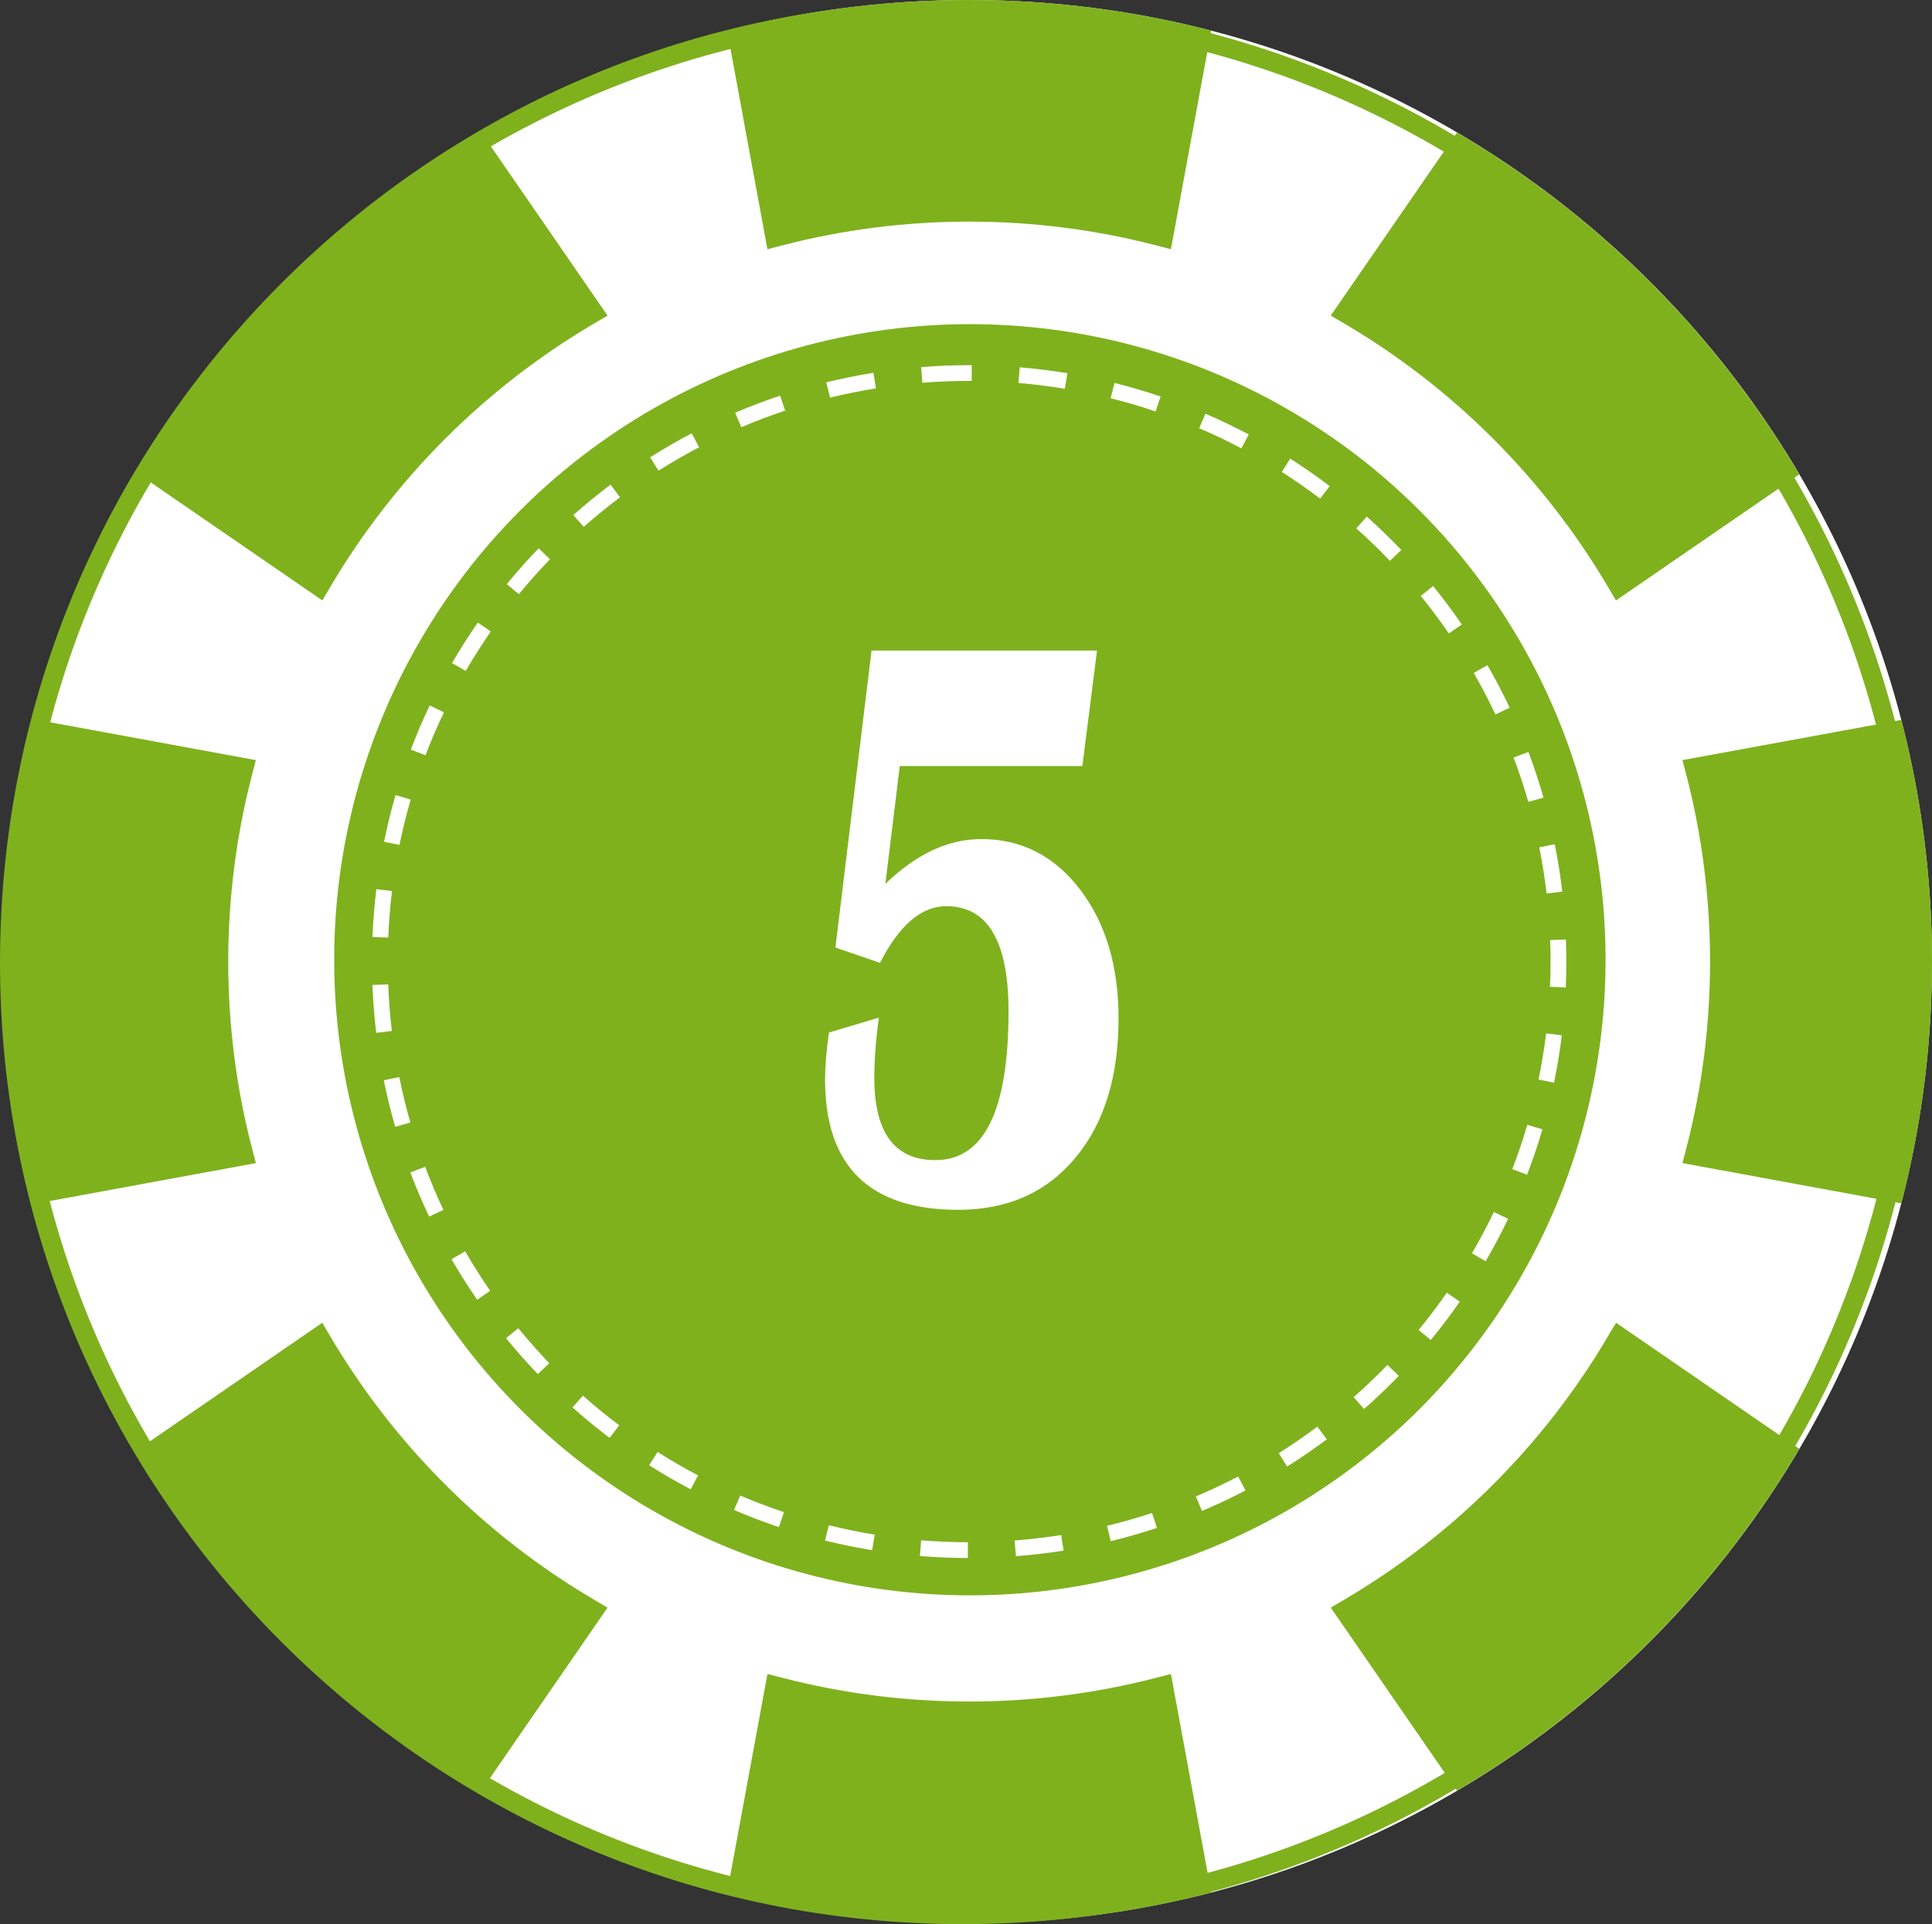 <?xml version="1.0" encoding="utf-8"?>
<!DOCTYPE svg PUBLIC "-//W3C//DTD SVG 1.1//EN" "http://www.w3.org/Graphics/SVG/1.1/DTD/svg11.dtd">
<svg version="1.1" id="Layer_1" xmlns="http://www.w3.org/2000/svg" xmlns:xlink="http://www.w3.org/1999/xlink" width="142.15" height="141.591"
viewBox="0 0 142.15 141.591" overflow="visible" enable-background="new 0 0 142.15 141.591" xml:space="preserve">
<rect x="0" y="0" width="142.15" height="141.591" fill="#333333" stroke="none"/>
<path fill="#FFFFFF" d="M71.307,0C32.181,0,0.466,31.682,0.466,70.762c0,39.081,31.715,70.76,70.841,70.76
c39.125,0,70.84-31.679,70.84-70.76C142.147,31.682,110.432,0,71.307,0 M71.307,109.459c-21.398,0-38.744-17.324-38.744-38.698
c0-21.373,17.345-38.698,38.744-38.698c21.397,0,38.746,17.325,38.746,38.698C110.053,92.136,92.705,109.459,71.307,109.459"/>
<g opacity="0.1">
<g>
<path d="M71.211,115.968c-1.178-0.003-2.367-0.053-3.528-0.148l0.093-1.157c1.133,0.09,2.289,0.14,3.438,0.141L71.211,115.968z
M74.748,115.835l-0.093-1.157c1.14-0.09,2.29-0.226,3.423-0.401l0.178,1.145C77.099,115.606,75.917,115.741,74.748,115.835
M64.169,115.391c-1.163-0.191-2.325-0.429-3.464-0.711l0.278-1.127c1.108,0.275,2.242,0.509,3.375,0.694L64.169,115.391z
M81.725,114.726l-0.273-1.129c1.109-0.27,2.224-0.585,3.311-0.946l0.362,1.101C84.011,114.121,82.868,114.45,81.725,114.726
M57.313,113.693c-1.109-0.372-2.223-0.795-3.305-1.26l0.456-1.065c1.055,0.453,2.135,0.862,3.216,1.224L57.313,113.693z
M88.439,112.506l-0.452-1.068c1.045-0.444,2.093-0.938,3.113-1.471l0.541,1.028C90.593,111.544,89.512,112.051,88.439,112.506
M50.821,110.914c-1.041-0.548-2.068-1.145-3.059-1.775l0.623-0.976c0.963,0.614,1.963,1.191,2.978,1.723L50.821,110.914z
M94.705,109.234l-0.619-0.982c0.965-0.607,1.924-1.263,2.84-1.948l0.698,0.928C96.678,107.936,95.7,108.609,94.705,109.234
M44.855,107.128c-0.936-0.709-1.856-1.464-2.734-2.241l0.771-0.863c0.853,0.753,1.75,1.49,2.665,2.177L44.855,107.128z
M100.364,105l-0.768-0.869c0.857-0.757,1.693-1.555,2.487-2.374l0.834,0.804C102.104,103.406,101.244,104.226,100.364,105
M39.574,102.434c-0.812-0.844-1.601-1.734-2.34-2.644l0.899-0.734c0.723,0.882,1.491,1.752,2.281,2.578L39.574,102.434z
M105.273,99.921l-0.896-0.732c0.726-0.889,1.424-1.81,2.076-2.743l0.952,0.66C106.739,98.067,106.021,99.013,105.273,99.921
M35.11,96.961c-0.668-0.966-1.304-1.971-1.889-2.988l1.006-0.576c0.57,0.987,1.189,1.966,1.838,2.907L35.11,96.961z
M109.308,94.13l-1.005-0.586c0.573-0.983,1.117-2.004,1.611-3.037l1.048,0.5C110.452,92.07,109.895,93.118,109.308,94.13
M31.575,90.844c-0.504-1.063-0.967-2.159-1.384-3.254l1.091-0.408c0.398,1.064,0.853,2.131,1.344,3.167L31.575,90.844z
M112.356,87.766l-1.084-0.416c0.408-1.064,0.78-2.164,1.101-3.254l1.113,0.321C113.16,85.543,112.774,86.67,112.356,87.766
M29.078,84.24c-0.323-1.127-0.606-2.282-0.84-3.43l1.14-0.232c0.224,1.122,0.5,2.246,0.815,3.34L29.078,84.24z M114.342,80.987
l-1.144-0.232c0.234-1.114,0.419-2.256,0.563-3.393l1.15,0.142C114.771,78.672,114.577,79.844,114.342,80.987 M27.68,77.32
c-0.137-1.16-0.232-2.34-0.278-3.523l1.163-0.042c0.043,1.148,0.132,2.3,0.267,3.429L27.68,77.32z M115.206,73.983l-1.163-0.049
c0.029-0.614,0.043-1.235,0.043-1.854c0-0.532-0.01-1.062-0.03-1.586l1.16-0.041c0.02,0.538,0.029,1.081,0.029,1.627
C115.245,72.716,115.232,73.353,115.206,73.983 M28.567,70.313l-1.163-0.046c0.05-1.178,0.145-2.359,0.287-3.519l1.151,0.142
C28.706,68.017,28.614,69.169,28.567,70.313 M113.795,67.066c-0.135-1.136-0.316-2.276-0.54-3.396l1.14-0.23
c0.23,1.152,0.415,2.325,0.55,3.488L113.795,67.066z M29.391,63.493l-1.133-0.232c0.232-1.147,0.517-2.302,0.847-3.432
l1.113,0.327C29.9,61.25,29.62,62.374,29.391,63.493 M112.448,60.325c-0.313-1.096-0.679-2.191-1.08-3.263l1.09-0.408
c0.415,1.097,0.784,2.229,1.107,3.358L112.448,60.325z M31.308,56.893l-1.083-0.415c0.418-1.094,0.884-2.187,1.389-3.246
l1.049,0.5C32.171,54.764,31.713,55.827,31.308,56.893 M110.03,53.891c-0.49-1.033-1.024-2.062-1.595-3.051l1.005-0.574
c0.587,1.016,1.137,2.068,1.638,3.129L110.03,53.891z M34.265,50.692l-1.006-0.581c0.591-1.017,1.227-2.021,1.897-2.983
l0.954,0.658C35.459,48.726,34.838,49.705,34.265,50.692 M106.6,47.928c-0.646-0.941-1.341-1.864-2.062-2.756l0.905-0.73
c0.738,0.913,1.453,1.862,2.115,2.83L106.6,47.928z M38.18,45.039l-0.896-0.734c0.741-0.905,1.529-1.795,2.346-2.641l0.837,0.806
C39.673,43.293,38.903,44.158,38.18,45.039 M102.265,42.59c-0.787-0.828-1.621-1.632-2.474-2.392l0.773-0.866
c0.873,0.782,1.727,1.608,2.54,2.455L102.265,42.59z M42.951,40.086l-0.771-0.869c0.881-0.78,1.805-1.532,2.741-2.236l0.699,0.93
C44.707,38.596,43.807,39.326,42.951,40.086 M97.132,38.01c-0.906-0.688-1.857-1.347-2.823-1.966l0.623-0.978
c0.994,0.633,1.97,1.313,2.902,2.021L97.132,38.01z M48.453,35.953l-0.623-0.979c0.993-0.628,2.022-1.224,3.063-1.77l0.542,1.025
C50.42,34.764,49.417,35.343,48.453,35.953 M91.334,34.314c-1.012-0.54-2.056-1.042-3.104-1.489l0.465-1.068
c1.074,0.465,2.141,0.979,3.186,1.528L91.334,34.314z M54.547,32.755l-0.458-1.068c1.08-0.461,2.195-0.882,3.311-1.252
l0.369,1.101C56.682,31.895,55.594,32.307,54.547,32.755 M85.022,31.593c-1.084-0.367-2.193-0.691-3.304-0.969l0.283-1.127
c1.137,0.286,2.279,0.622,3.394,0.995L85.022,31.593z M61.073,30.578l-0.276-1.127c1.137-0.276,2.303-0.512,3.467-0.703
l0.187,1.148C63.317,30.076,62.18,30.307,61.073,30.578 M78.348,29.925c-1.124-0.186-2.273-0.329-3.416-0.424l0.099-1.155
c1.173,0.099,2.355,0.247,3.505,0.436L78.348,29.925z M67.866,29.487l-0.09-1.157c1.159-0.095,2.35-0.142,3.531-0.142h0.188v1.158
H71.3C70.154,29.347,68.998,29.394,67.866,29.487"/>
</g>
</g>
<g>
<path fill="#7FB11D" d="M57.616,18.042c4.452-1.153,9.056-1.734,13.691-1.734c4.633,0,9.241,0.581,13.692,1.734l1.152,0.298
l2.966-16.083C83.424,0.785,77.461,0,71.307,0C65.155,0,59.189,0.785,53.5,2.257l2.965,16.083L57.616,18.042z"/>
<path fill="#7FB11D" d="M123.788,55.936l0.303,1.15c1.146,4.445,1.729,9.049,1.729,13.676c0,4.628-0.583,9.227-1.729,13.676
l-0.303,1.151l16.103,2.962c1.473-5.687,2.26-11.646,2.26-17.789c0-6.146-0.787-12.106-2.26-17.786L123.788,55.936z"/>
<path fill="#7FB11D" d="M118.295,98.357c-4.694,7.965-11.389,14.65-19.357,19.34l-1.024,0.604l9.286,13.462
c10.381-6.109,19.064-14.782,25.183-25.152l-13.48-9.273L118.295,98.357z"/>
<path fill="#7FB11D" d="M43.677,117.697c-7.968-4.69-14.662-11.375-19.363-19.337l-0.603-1.023l-13.476,9.273
c6.116,10.372,14.797,19.046,25.181,25.154l9.283-13.462L43.677,117.697z"/>
<path fill="#7FB11D" d="M85,123.48c-4.454,1.148-9.063,1.731-13.692,1.731c-4.634,0-9.239-0.583-13.689-1.731l-1.153-0.298
L53.5,139.266c5.689,1.473,11.655,2.256,17.808,2.256c6.151,0,12.117-0.783,17.811-2.256l-2.966-16.083L85,123.48z"/>
<path fill="#7FB11D" d="M98.938,23.826c7.973,4.691,14.66,11.379,19.357,19.337l0.603,1.021l13.481-9.271
c-6.118-10.375-14.796-19.044-25.18-25.155l-9.286,13.465L98.938,23.826z"/>
<path fill="#7FB11D" d="M24.318,43.163c4.696-7.958,11.39-14.646,19.361-19.337l1.022-0.602L35.417,9.758
c-10.382,6.111-19.064,14.78-25.182,25.153l13.48,9.271L24.318,43.163z"/>
<path fill="#7FB11D" d="M18.526,84.438c-1.15-4.447-1.733-9.049-1.733-13.678c0-4.626,0.583-9.229,1.733-13.674l0.3-1.15
L2.725,52.973C1.252,58.657,0.466,64.618,0.466,70.76c0,6.147,0.786,12.106,2.258,17.791l16.102-2.962L18.526,84.438z"/>
</g>
<g>
<defs>
<path id="XMLID_1_" d="M10.794,107.567c5.887,9.636,14.018,17.758,23.664,23.636l0,0l8.656-12.55
c-8.142-4.794-14.952-11.598-19.753-19.729l0,0L10.794,107.567z"/>
</defs>
<clipPath id="XMLID_17_">
<use xlink:href="#XMLID_1_" />
</clipPath>
</g>
<g>
<defs>
<path id="XMLID_3_" d="M125.158,56.809c1.156,4.458,1.772,9.135,1.772,13.951l0,0c0,4.824-0.616,9.499-1.772,13.958l0,0
l14.986,2.756c1.301-5.361,2.006-10.953,2.006-16.713l0,0c0-5.758-0.705-11.349-2.006-16.71l0,0L125.158,56.809z"/>
</defs>
<clipPath id="XMLID_18_">
<use xlink:href="#XMLID_3_" />
</clipPath>
</g>
<g>
<defs>
<path id="XMLID_5_" d="M99.501,118.653l8.657,12.55c9.643-5.878,17.773-14,23.657-23.636l0,0l-12.562-8.646
C114.455,107.056,107.645,113.859,99.501,118.653"/>
</defs>
<clipPath id="XMLID_19_">
<use xlink:href="#XMLID_5_" />
</clipPath>
</g>
<g>
<defs>
<path id="XMLID_7_" d="M0.466,70.76c0,5.76,0.702,11.353,2.005,16.713l0,0l14.984-2.756c-1.153-4.459-1.769-9.133-1.769-13.958
l0,0c0-4.816,0.616-9.493,1.769-13.951l0,0L2.471,54.05C1.168,59.411,0.466,65.001,0.466,70.76"/>
</defs>
<clipPath id="XMLID_20_">
<use xlink:href="#XMLID_7_" />
</clipPath>
</g>
<g>
<defs>
<path id="XMLID_9_" d="M54.577,2.004l2.761,14.966c4.466-1.15,9.146-1.767,13.97-1.767l0,0c4.823,0,9.505,0.617,13.969,1.767l0,0
L88.04,2.004C82.67,0.704,77.07,0,71.307,0l0,0C65.543,0,59.947,0.704,54.577,2.004"/>
</defs>
<clipPath id="XMLID_21_">
<use xlink:href="#XMLID_9_" />
</clipPath>
</g>
<g>
<defs>
<path id="XMLID_11_" d="M71.307,126.322c-4.824,0-9.504-0.619-13.97-1.772l0,0l-2.761,14.969c5.37,1.298,10.967,1.999,16.73,1.999
l0,0c5.763,0,11.363-0.701,16.732-1.999l0,0l-2.764-14.969C80.812,125.704,76.13,126.322,71.307,126.322"/>
</defs>
<clipPath id="XMLID_22_">
<use xlink:href="#XMLID_11_" />
</clipPath>
</g>
<g>
<defs>
<path id="XMLID_13_" d="M99.498,22.87c8.147,4.798,14.957,11.598,19.75,19.734l0,0l12.568-8.651
c-5.884-9.633-14.015-17.753-23.657-23.635l0,0L99.498,22.87z"/>
</defs>
<clipPath id="XMLID_23_">
<use xlink:href="#XMLID_13_" />
</clipPath>
</g>
<g>
<defs>
<path id="XMLID_15_" d="M10.794,33.951l12.566,8.652c4.801-8.136,11.614-14.936,19.758-19.734l0,0l-8.661-12.552
C24.812,16.198,16.681,24.319,10.794,33.951"/>
</defs>
<clipPath id="XMLID_24_">
<use xlink:href="#XMLID_15_" />
</clipPath>
</g>
<g>
<path fill="#7FB11D" d="M70.841,0.071C31.715,0.071,0,31.753,0,70.833c0,39.081,31.715,70.759,70.841,70.759
c39.125,0,70.839-31.678,70.839-70.759C141.68,31.753,109.965,0.071,70.841,0.071 M70.841,140.177
c-38.342,0-69.424-31.043-69.424-69.345c0-38.298,31.083-69.347,69.424-69.347c38.343,0,69.422,31.049,69.422,69.347
C140.263,109.134,109.184,140.177,70.841,140.177"/>
</g>
<circle fill="#7FB11D" cx="71.36" cy="70.626" r="46.772"/>
<path fill="#FFFFFF" d="M71.211,114.65c-1.178-0.003-2.367-0.053-3.528-0.148l0.093-1.155c1.133,0.09,2.289,0.14,3.438,0.142
L71.211,114.65z M74.748,114.517l-0.093-1.155c1.14-0.092,2.29-0.225,3.423-0.403l0.178,1.145
C77.099,114.288,75.917,114.425,74.748,114.517 M64.169,114.074c-1.163-0.192-2.325-0.429-3.464-0.71l0.278-1.127
c1.108,0.275,2.242,0.507,3.375,0.694L64.169,114.074z M81.725,113.408l-0.273-1.129c1.109-0.268,2.224-0.585,3.311-0.944
l0.362,1.101C84.011,112.804,82.868,113.133,81.725,113.408 M57.313,112.376c-1.109-0.374-2.223-0.796-3.305-1.26l0.456-1.064
c1.055,0.451,2.135,0.862,3.216,1.222L57.313,112.376z M88.439,111.19l-0.452-1.068c1.045-0.446,2.093-0.939,3.113-1.471
l0.541,1.027C90.593,110.226,89.512,110.733,88.439,111.19 M50.821,109.596c-1.041-0.548-2.068-1.144-3.059-1.773l0.623-0.978
c0.963,0.616,1.963,1.193,2.978,1.723L50.821,109.596z M94.705,107.916l-0.619-0.982c0.965-0.605,1.924-1.264,2.84-1.948
l0.698,0.929C96.678,106.62,95.7,107.291,94.705,107.916 M44.855,105.81c-0.936-0.709-1.856-1.464-2.734-2.241l0.771-0.864
c0.853,0.755,1.75,1.491,2.665,2.177L44.855,105.81z M100.364,103.684l-0.768-0.869c0.857-0.757,1.693-1.557,2.487-2.374
l0.834,0.803C102.104,102.088,101.244,102.909,100.364,103.684 M39.574,101.116c-0.812-0.844-1.601-1.732-2.34-2.642l0.899-0.735
c0.723,0.883,1.491,1.752,2.281,2.578L39.574,101.116z M105.273,98.605l-0.896-0.734c0.726-0.888,1.424-1.81,2.076-2.743l0.952,0.66
C106.739,96.749,106.021,97.697,105.273,98.605 M35.11,95.644c-0.668-0.964-1.304-1.971-1.889-2.986l1.006-0.576
c0.57,0.987,1.189,1.966,1.838,2.906L35.11,95.644z M109.308,92.812l-1.005-0.584c0.573-0.984,1.117-2.006,1.611-3.039l1.048,0.502
C110.452,90.754,109.895,91.802,109.308,92.812 M31.575,89.526c-0.504-1.063-0.967-2.157-1.384-3.253l1.091-0.41
c0.398,1.064,0.853,2.131,1.344,3.167L31.575,89.526z M112.356,86.448l-1.084-0.416c0.408-1.064,0.78-2.162,1.101-3.254l1.113,0.322
C113.16,84.227,112.774,85.354,112.356,86.448 M29.078,82.922c-0.323-1.127-0.606-2.28-0.84-3.43l1.14-0.232
c0.224,1.122,0.5,2.246,0.815,3.341L29.078,82.922z M114.342,79.671l-1.144-0.232c0.234-1.114,0.419-2.257,0.563-3.395l1.15,0.142
C114.771,77.356,114.577,78.527,114.342,79.671 M27.68,76.003c-0.137-1.162-0.232-2.341-0.278-3.524l1.163-0.042
c0.043,1.147,0.132,2.3,0.267,3.429L27.68,76.003z M115.206,72.665l-1.163-0.049c0.029-0.612,0.043-1.234,0.043-1.854
c0-0.532-0.01-1.06-0.03-1.586l1.16-0.04c0.02,0.537,0.029,1.08,0.029,1.626C115.245,71.398,115.232,72.035,115.206,72.665
M28.567,68.996l-1.163-0.048c0.05-1.178,0.145-2.357,0.287-3.519l1.151,0.141C28.706,66.699,28.614,67.851,28.567,68.996
M113.795,65.75c-0.135-1.137-0.316-2.277-0.54-3.397l1.14-0.229c0.23,1.15,0.415,2.323,0.55,3.488L113.795,65.75z M29.391,62.176
l-1.133-0.234c0.232-1.146,0.517-2.3,0.847-3.432l1.113,0.327C29.9,59.934,29.62,61.058,29.391,62.176 M112.448,59.009
c-0.313-1.096-0.679-2.193-1.08-3.264l1.09-0.408c0.415,1.099,0.784,2.229,1.107,3.358L112.448,59.009z M31.308,55.577l-1.083-0.415
c0.418-1.096,0.884-2.187,1.389-3.248l1.049,0.501C32.171,53.446,31.713,54.509,31.308,55.577 M110.03,52.574
c-0.49-1.035-1.024-2.063-1.595-3.052l1.005-0.574c0.587,1.017,1.137,2.07,1.638,3.131L110.03,52.574z M34.265,49.374l-1.006-0.581
c0.591-1.015,1.227-2.021,1.897-2.981l0.954,0.658C35.459,47.408,34.838,48.387,34.265,49.374 M106.6,46.611
c-0.646-0.941-1.341-1.866-2.062-2.756l0.905-0.732c0.738,0.913,1.453,1.864,2.115,2.832L106.6,46.611z M38.18,43.723l-0.896-0.736
c0.741-0.905,1.529-1.793,2.346-2.639l0.837,0.805C39.673,41.977,38.903,42.84,38.18,43.723 M102.265,41.274
c-0.787-0.83-1.621-1.632-2.474-2.393l0.773-0.867c0.873,0.783,1.727,1.607,2.54,2.455L102.265,41.274z M42.951,38.769l-0.771-0.867
c0.881-0.78,1.805-1.534,2.741-2.238l0.699,0.93C44.707,37.278,43.807,38.008,42.951,38.769 M97.132,36.694
c-0.906-0.688-1.857-1.349-2.823-1.966l0.623-0.978c0.994,0.634,1.97,1.312,2.902,2.019L97.132,36.694z M48.453,34.635l-0.623-0.979
c0.993-0.628,2.022-1.224,3.063-1.77l0.542,1.026C50.42,33.446,49.417,34.026,48.453,34.635 M91.334,32.997
c-1.012-0.54-2.056-1.042-3.104-1.487l0.465-1.068c1.074,0.464,2.141,0.979,3.186,1.527L91.334,32.997z M54.547,31.438l-0.458-1.068
c1.08-0.462,2.195-0.883,3.311-1.252l0.369,1.099C56.682,30.578,55.594,30.989,54.547,31.438 M85.022,30.275
c-1.084-0.367-2.193-0.691-3.304-0.969l0.283-1.127c1.137,0.286,2.279,0.622,3.394,0.997L85.022,30.275z M61.073,29.262
l-0.276-1.127c1.137-0.276,2.303-0.513,3.467-0.703l0.187,1.147C63.317,28.76,62.18,28.99,61.073,29.262 M78.348,28.607
c-1.124-0.184-2.273-0.328-3.416-0.424l0.099-1.155c1.173,0.099,2.355,0.247,3.505,0.436L78.348,28.607z M67.866,28.169l-0.09-1.155
c1.159-0.097,2.35-0.142,3.531-0.142h0.188v1.157H71.3C70.154,28.029,68.998,28.077,67.866,28.169"/>
<g>
<path fill="#FFFFFF" d="M80.716,47.87l-1.079,8.5H66.201l-1.059,8.673c2.27-2.199,4.624-3.298,7.061-3.298
c2.949,0,5.369,1.236,7.26,3.707c1.89,2.471,2.835,5.634,2.835,9.489c0,4.31-1.063,7.735-3.188,10.275
c-2.125,2.541-4.993,3.811-8.606,3.811c-6.533,0-9.8-3.202-9.8-9.607c0-0.929,0.095-2.075,0.284-3.439l3.676-1.097
c-0.224,1.62-0.335,3.101-0.335,4.443c0,4.029,1.497,6.043,4.492,6.043c3.589,0,5.383-3.648,5.383-10.945
c0-5.161-1.528-7.742-4.583-7.742c-1.825,0-3.449,1.39-4.873,4.17l-3.281-1.126l2.658-21.856H80.716z"/>
</g>
</svg>
